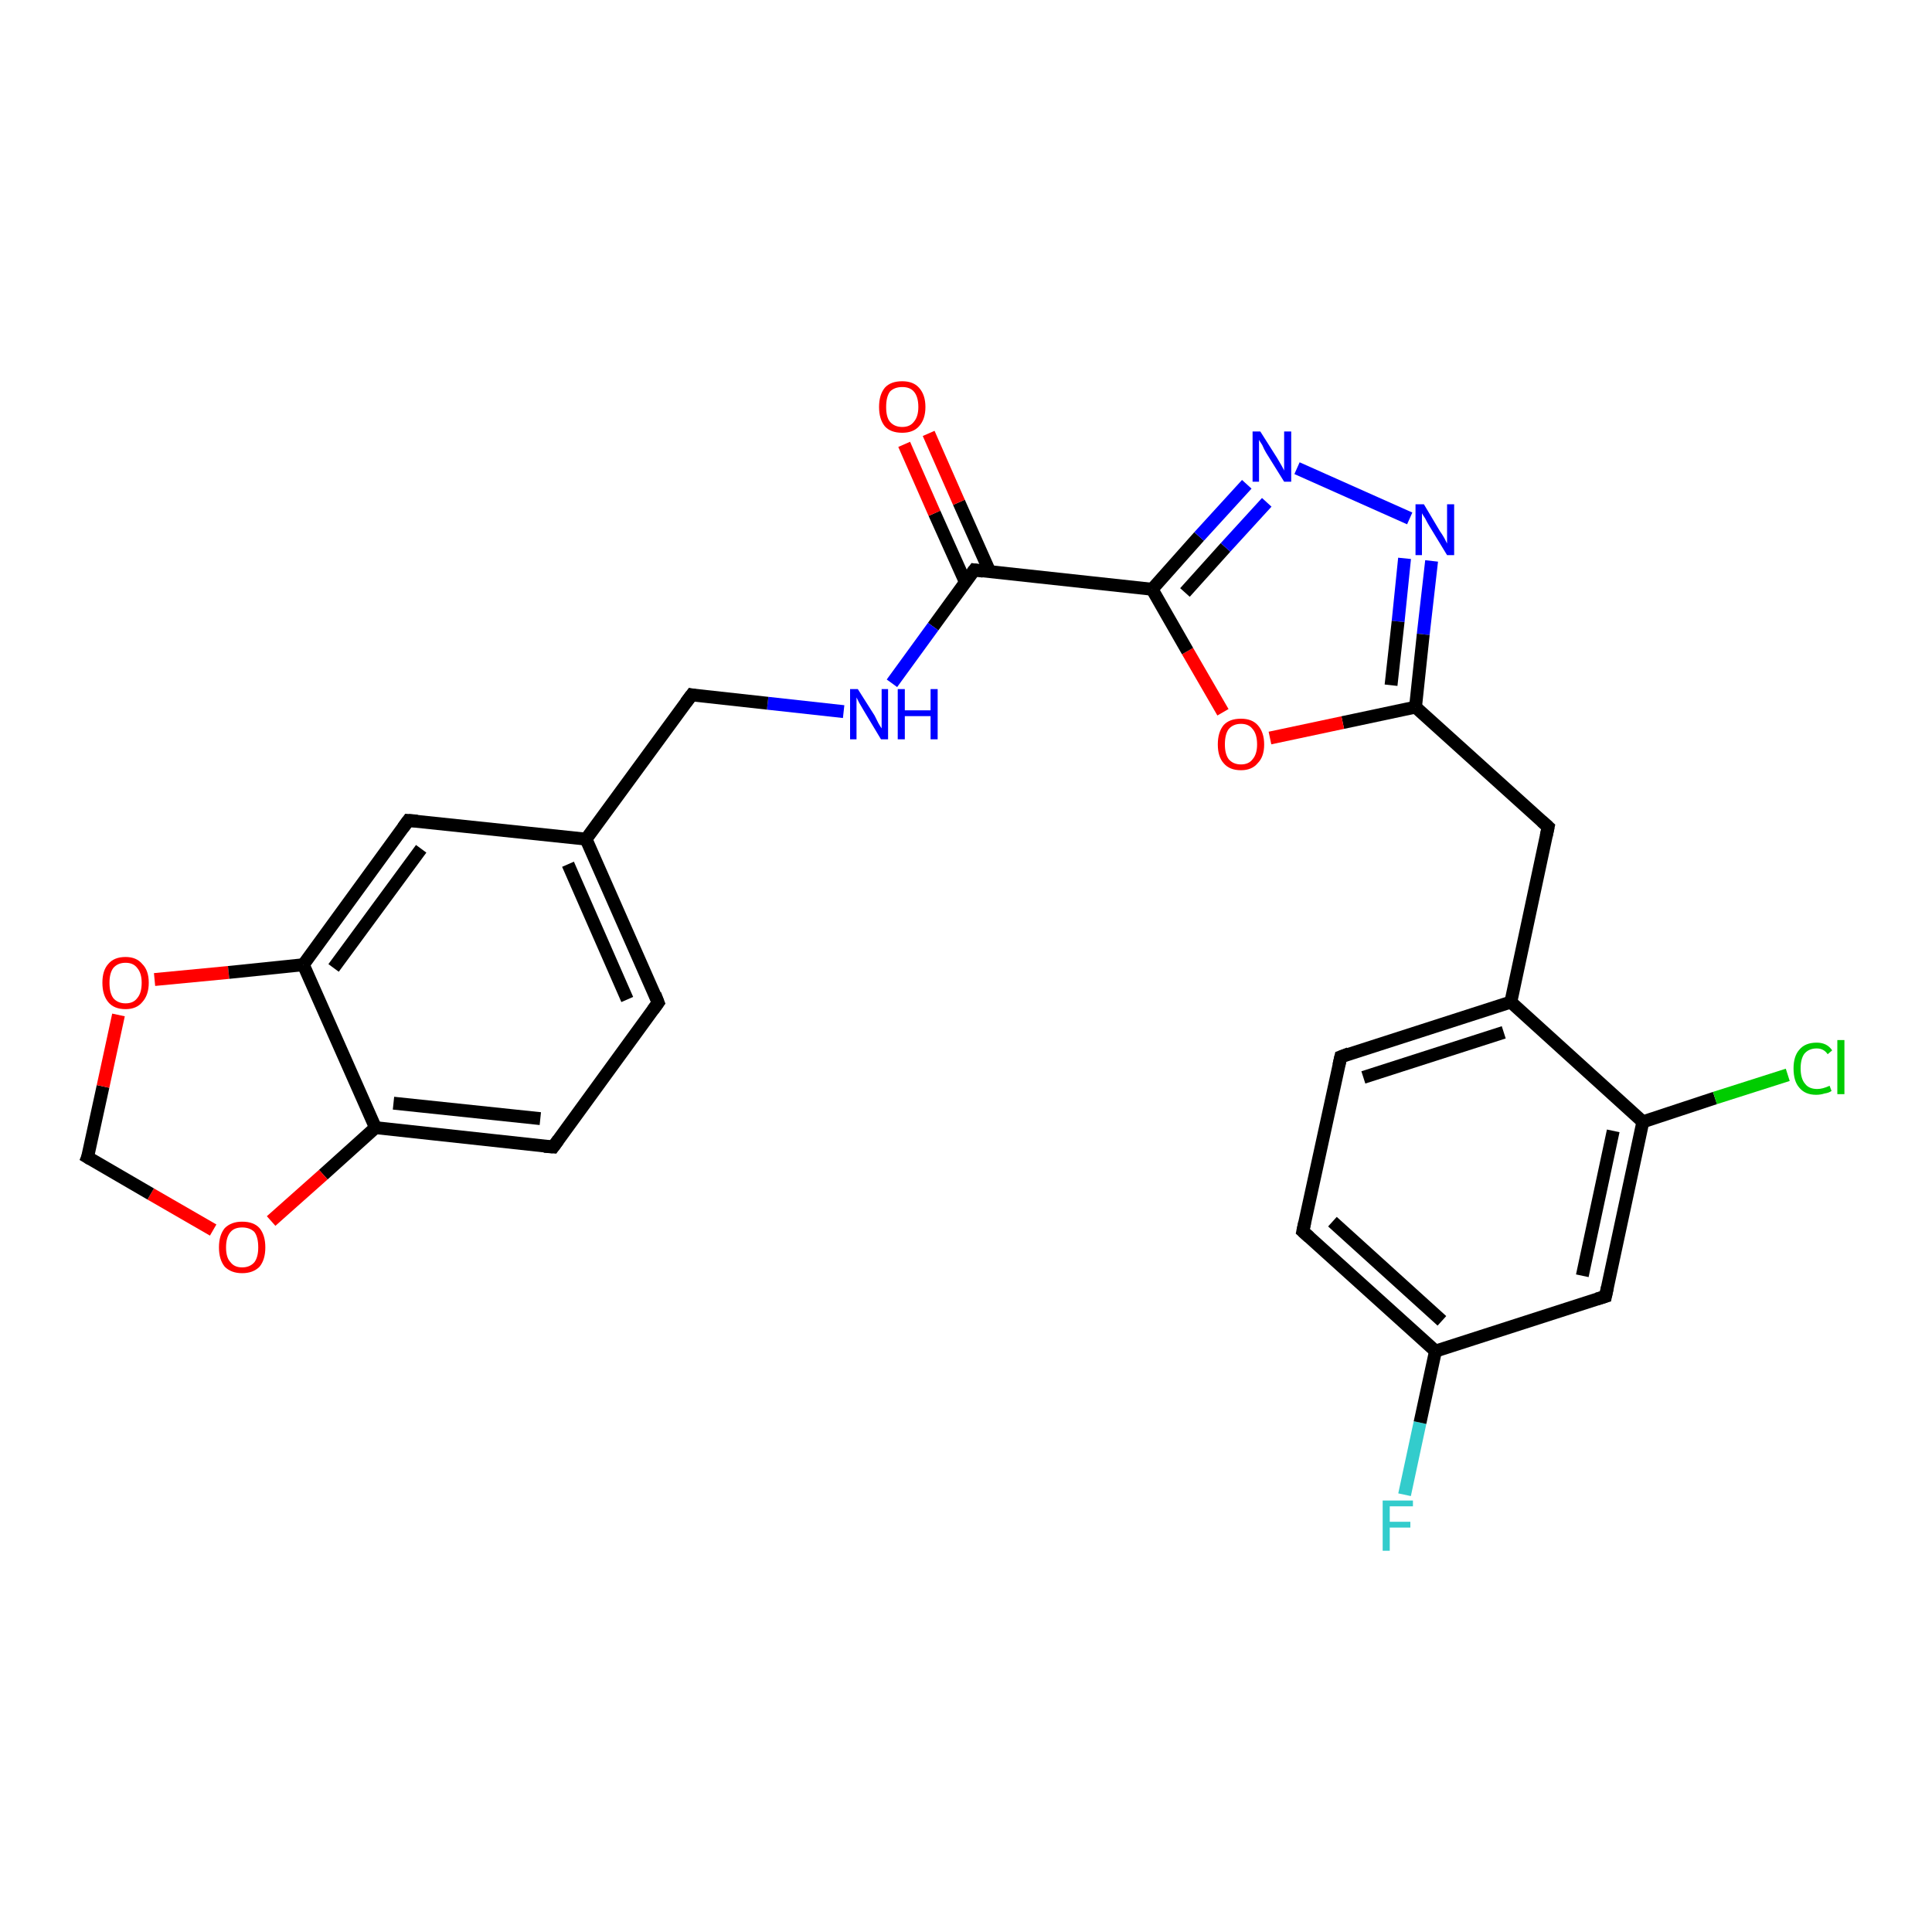 <?xml version='1.0' encoding='iso-8859-1'?>
<svg version='1.1' baseProfile='full'
              xmlns='http://www.w3.org/2000/svg'
                      xmlns:rdkit='http://www.rdkit.org/xml'
                      xmlns:xlink='http://www.w3.org/1999/xlink'
                  xml:space='preserve'
width='300px' height='300px' viewBox='0 0 300 300'>
<!-- END OF HEADER -->
<rect style='opacity:1.0;fill:#FFFFFF;stroke:none' width='300.0' height='300.0' x='0.0' y='0.0'> </rect>
<path class='bond-0 atom-0 atom-1' d='M 218.1,232.1 L 220.5,220.9' style='fill:none;fill-rule:evenodd;stroke:#33CCCC;stroke-width:2.0px;stroke-linecap:butt;stroke-linejoin:miter;stroke-opacity:1' />
<path class='bond-0 atom-0 atom-1' d='M 220.5,220.9 L 222.9,209.8' style='fill:none;fill-rule:evenodd;stroke:#000000;stroke-width:2.0px;stroke-linecap:butt;stroke-linejoin:miter;stroke-opacity:1' />
<path class='bond-1 atom-1 atom-2' d='M 222.9,209.8 L 202.3,191.2' style='fill:none;fill-rule:evenodd;stroke:#000000;stroke-width:2.0px;stroke-linecap:butt;stroke-linejoin:miter;stroke-opacity:1' />
<path class='bond-1 atom-1 atom-2' d='M 223.9,205.1 L 206.9,189.7' style='fill:none;fill-rule:evenodd;stroke:#000000;stroke-width:2.0px;stroke-linecap:butt;stroke-linejoin:miter;stroke-opacity:1' />
<path class='bond-2 atom-2 atom-3' d='M 202.3,191.2 L 208.2,164.1' style='fill:none;fill-rule:evenodd;stroke:#000000;stroke-width:2.0px;stroke-linecap:butt;stroke-linejoin:miter;stroke-opacity:1' />
<path class='bond-3 atom-3 atom-4' d='M 208.2,164.1 L 234.6,155.6' style='fill:none;fill-rule:evenodd;stroke:#000000;stroke-width:2.0px;stroke-linecap:butt;stroke-linejoin:miter;stroke-opacity:1' />
<path class='bond-3 atom-3 atom-4' d='M 211.7,167.3 L 233.5,160.3' style='fill:none;fill-rule:evenodd;stroke:#000000;stroke-width:2.0px;stroke-linecap:butt;stroke-linejoin:miter;stroke-opacity:1' />
<path class='bond-4 atom-4 atom-5' d='M 234.6,155.6 L 240.4,128.4' style='fill:none;fill-rule:evenodd;stroke:#000000;stroke-width:2.0px;stroke-linecap:butt;stroke-linejoin:miter;stroke-opacity:1' />
<path class='bond-5 atom-5 atom-6' d='M 240.4,128.4 L 219.8,109.8' style='fill:none;fill-rule:evenodd;stroke:#000000;stroke-width:2.0px;stroke-linecap:butt;stroke-linejoin:miter;stroke-opacity:1' />
<path class='bond-6 atom-6 atom-7' d='M 219.8,109.8 L 208.5,112.2' style='fill:none;fill-rule:evenodd;stroke:#000000;stroke-width:2.0px;stroke-linecap:butt;stroke-linejoin:miter;stroke-opacity:1' />
<path class='bond-6 atom-6 atom-7' d='M 208.5,112.2 L 197.2,114.6' style='fill:none;fill-rule:evenodd;stroke:#FF0000;stroke-width:2.0px;stroke-linecap:butt;stroke-linejoin:miter;stroke-opacity:1' />
<path class='bond-7 atom-7 atom-8' d='M 189.9,110.6 L 184.4,101.1' style='fill:none;fill-rule:evenodd;stroke:#FF0000;stroke-width:2.0px;stroke-linecap:butt;stroke-linejoin:miter;stroke-opacity:1' />
<path class='bond-7 atom-7 atom-8' d='M 184.4,101.1 L 178.9,91.5' style='fill:none;fill-rule:evenodd;stroke:#000000;stroke-width:2.0px;stroke-linecap:butt;stroke-linejoin:miter;stroke-opacity:1' />
<path class='bond-8 atom-8 atom-9' d='M 178.9,91.5 L 186.2,83.3' style='fill:none;fill-rule:evenodd;stroke:#000000;stroke-width:2.0px;stroke-linecap:butt;stroke-linejoin:miter;stroke-opacity:1' />
<path class='bond-8 atom-8 atom-9' d='M 186.2,83.3 L 193.6,75.2' style='fill:none;fill-rule:evenodd;stroke:#0000FF;stroke-width:2.0px;stroke-linecap:butt;stroke-linejoin:miter;stroke-opacity:1' />
<path class='bond-8 atom-8 atom-9' d='M 184.0,92.0 L 190.3,85.0' style='fill:none;fill-rule:evenodd;stroke:#000000;stroke-width:2.0px;stroke-linecap:butt;stroke-linejoin:miter;stroke-opacity:1' />
<path class='bond-8 atom-8 atom-9' d='M 190.3,85.0 L 196.7,78.0' style='fill:none;fill-rule:evenodd;stroke:#0000FF;stroke-width:2.0px;stroke-linecap:butt;stroke-linejoin:miter;stroke-opacity:1' />
<path class='bond-9 atom-9 atom-10' d='M 201.4,72.7 L 218.9,80.5' style='fill:none;fill-rule:evenodd;stroke:#0000FF;stroke-width:2.0px;stroke-linecap:butt;stroke-linejoin:miter;stroke-opacity:1' />
<path class='bond-10 atom-8 atom-11' d='M 178.9,91.5 L 151.3,88.5' style='fill:none;fill-rule:evenodd;stroke:#000000;stroke-width:2.0px;stroke-linecap:butt;stroke-linejoin:miter;stroke-opacity:1' />
<path class='bond-11 atom-11 atom-12' d='M 153.7,88.8 L 148.9,78.0' style='fill:none;fill-rule:evenodd;stroke:#000000;stroke-width:2.0px;stroke-linecap:butt;stroke-linejoin:miter;stroke-opacity:1' />
<path class='bond-11 atom-11 atom-12' d='M 148.9,78.0 L 144.2,67.3' style='fill:none;fill-rule:evenodd;stroke:#FF0000;stroke-width:2.0px;stroke-linecap:butt;stroke-linejoin:miter;stroke-opacity:1' />
<path class='bond-11 atom-11 atom-12' d='M 149.9,90.4 L 145.1,79.7' style='fill:none;fill-rule:evenodd;stroke:#000000;stroke-width:2.0px;stroke-linecap:butt;stroke-linejoin:miter;stroke-opacity:1' />
<path class='bond-11 atom-11 atom-12' d='M 145.1,79.7 L 140.4,69.0' style='fill:none;fill-rule:evenodd;stroke:#FF0000;stroke-width:2.0px;stroke-linecap:butt;stroke-linejoin:miter;stroke-opacity:1' />
<path class='bond-12 atom-11 atom-13' d='M 151.3,88.5 L 144.9,97.3' style='fill:none;fill-rule:evenodd;stroke:#000000;stroke-width:2.0px;stroke-linecap:butt;stroke-linejoin:miter;stroke-opacity:1' />
<path class='bond-12 atom-11 atom-13' d='M 144.9,97.3 L 138.5,106.1' style='fill:none;fill-rule:evenodd;stroke:#0000FF;stroke-width:2.0px;stroke-linecap:butt;stroke-linejoin:miter;stroke-opacity:1' />
<path class='bond-13 atom-13 atom-14' d='M 131.0,110.5 L 119.2,109.2' style='fill:none;fill-rule:evenodd;stroke:#0000FF;stroke-width:2.0px;stroke-linecap:butt;stroke-linejoin:miter;stroke-opacity:1' />
<path class='bond-13 atom-13 atom-14' d='M 119.2,109.2 L 107.4,107.9' style='fill:none;fill-rule:evenodd;stroke:#000000;stroke-width:2.0px;stroke-linecap:butt;stroke-linejoin:miter;stroke-opacity:1' />
<path class='bond-14 atom-14 atom-15' d='M 107.4,107.9 L 91.0,130.3' style='fill:none;fill-rule:evenodd;stroke:#000000;stroke-width:2.0px;stroke-linecap:butt;stroke-linejoin:miter;stroke-opacity:1' />
<path class='bond-15 atom-15 atom-16' d='M 91.0,130.3 L 102.2,155.7' style='fill:none;fill-rule:evenodd;stroke:#000000;stroke-width:2.0px;stroke-linecap:butt;stroke-linejoin:miter;stroke-opacity:1' />
<path class='bond-15 atom-15 atom-16' d='M 88.2,134.2 L 97.4,155.2' style='fill:none;fill-rule:evenodd;stroke:#000000;stroke-width:2.0px;stroke-linecap:butt;stroke-linejoin:miter;stroke-opacity:1' />
<path class='bond-16 atom-16 atom-17' d='M 102.2,155.7 L 85.9,178.1' style='fill:none;fill-rule:evenodd;stroke:#000000;stroke-width:2.0px;stroke-linecap:butt;stroke-linejoin:miter;stroke-opacity:1' />
<path class='bond-17 atom-17 atom-18' d='M 85.9,178.1 L 58.3,175.1' style='fill:none;fill-rule:evenodd;stroke:#000000;stroke-width:2.0px;stroke-linecap:butt;stroke-linejoin:miter;stroke-opacity:1' />
<path class='bond-17 atom-17 atom-18' d='M 83.9,173.7 L 61.1,171.3' style='fill:none;fill-rule:evenodd;stroke:#000000;stroke-width:2.0px;stroke-linecap:butt;stroke-linejoin:miter;stroke-opacity:1' />
<path class='bond-18 atom-18 atom-19' d='M 58.3,175.1 L 50.2,182.4' style='fill:none;fill-rule:evenodd;stroke:#000000;stroke-width:2.0px;stroke-linecap:butt;stroke-linejoin:miter;stroke-opacity:1' />
<path class='bond-18 atom-18 atom-19' d='M 50.2,182.4 L 42.1,189.6' style='fill:none;fill-rule:evenodd;stroke:#FF0000;stroke-width:2.0px;stroke-linecap:butt;stroke-linejoin:miter;stroke-opacity:1' />
<path class='bond-19 atom-19 atom-20' d='M 33.1,191.0 L 23.4,185.4' style='fill:none;fill-rule:evenodd;stroke:#FF0000;stroke-width:2.0px;stroke-linecap:butt;stroke-linejoin:miter;stroke-opacity:1' />
<path class='bond-19 atom-19 atom-20' d='M 23.4,185.4 L 13.6,179.7' style='fill:none;fill-rule:evenodd;stroke:#000000;stroke-width:2.0px;stroke-linecap:butt;stroke-linejoin:miter;stroke-opacity:1' />
<path class='bond-20 atom-20 atom-21' d='M 13.6,179.7 L 16.0,168.7' style='fill:none;fill-rule:evenodd;stroke:#000000;stroke-width:2.0px;stroke-linecap:butt;stroke-linejoin:miter;stroke-opacity:1' />
<path class='bond-20 atom-20 atom-21' d='M 16.0,168.7 L 18.4,157.6' style='fill:none;fill-rule:evenodd;stroke:#FF0000;stroke-width:2.0px;stroke-linecap:butt;stroke-linejoin:miter;stroke-opacity:1' />
<path class='bond-21 atom-21 atom-22' d='M 24.0,152.1 L 35.5,151.0' style='fill:none;fill-rule:evenodd;stroke:#FF0000;stroke-width:2.0px;stroke-linecap:butt;stroke-linejoin:miter;stroke-opacity:1' />
<path class='bond-21 atom-21 atom-22' d='M 35.5,151.0 L 47.1,149.8' style='fill:none;fill-rule:evenodd;stroke:#000000;stroke-width:2.0px;stroke-linecap:butt;stroke-linejoin:miter;stroke-opacity:1' />
<path class='bond-22 atom-22 atom-23' d='M 47.1,149.8 L 63.4,127.4' style='fill:none;fill-rule:evenodd;stroke:#000000;stroke-width:2.0px;stroke-linecap:butt;stroke-linejoin:miter;stroke-opacity:1' />
<path class='bond-22 atom-22 atom-23' d='M 51.8,150.3 L 65.4,131.8' style='fill:none;fill-rule:evenodd;stroke:#000000;stroke-width:2.0px;stroke-linecap:butt;stroke-linejoin:miter;stroke-opacity:1' />
<path class='bond-23 atom-4 atom-24' d='M 234.6,155.6 L 255.1,174.2' style='fill:none;fill-rule:evenodd;stroke:#000000;stroke-width:2.0px;stroke-linecap:butt;stroke-linejoin:miter;stroke-opacity:1' />
<path class='bond-24 atom-24 atom-25' d='M 255.1,174.2 L 266.3,170.5' style='fill:none;fill-rule:evenodd;stroke:#000000;stroke-width:2.0px;stroke-linecap:butt;stroke-linejoin:miter;stroke-opacity:1' />
<path class='bond-24 atom-24 atom-25' d='M 266.3,170.5 L 277.6,166.9' style='fill:none;fill-rule:evenodd;stroke:#00CC00;stroke-width:2.0px;stroke-linecap:butt;stroke-linejoin:miter;stroke-opacity:1' />
<path class='bond-25 atom-24 atom-26' d='M 255.1,174.2 L 249.3,201.3' style='fill:none;fill-rule:evenodd;stroke:#000000;stroke-width:2.0px;stroke-linecap:butt;stroke-linejoin:miter;stroke-opacity:1' />
<path class='bond-25 atom-24 atom-26' d='M 250.5,175.6 L 245.7,198.1' style='fill:none;fill-rule:evenodd;stroke:#000000;stroke-width:2.0px;stroke-linecap:butt;stroke-linejoin:miter;stroke-opacity:1' />
<path class='bond-26 atom-26 atom-1' d='M 249.3,201.3 L 222.9,209.8' style='fill:none;fill-rule:evenodd;stroke:#000000;stroke-width:2.0px;stroke-linecap:butt;stroke-linejoin:miter;stroke-opacity:1' />
<path class='bond-27 atom-10 atom-6' d='M 222.3,87.1 L 221.0,98.5' style='fill:none;fill-rule:evenodd;stroke:#0000FF;stroke-width:2.0px;stroke-linecap:butt;stroke-linejoin:miter;stroke-opacity:1' />
<path class='bond-27 atom-10 atom-6' d='M 221.0,98.5 L 219.8,109.8' style='fill:none;fill-rule:evenodd;stroke:#000000;stroke-width:2.0px;stroke-linecap:butt;stroke-linejoin:miter;stroke-opacity:1' />
<path class='bond-27 atom-10 atom-6' d='M 218.1,86.7 L 217.1,96.5' style='fill:none;fill-rule:evenodd;stroke:#0000FF;stroke-width:2.0px;stroke-linecap:butt;stroke-linejoin:miter;stroke-opacity:1' />
<path class='bond-27 atom-10 atom-6' d='M 217.1,96.5 L 216.0,106.4' style='fill:none;fill-rule:evenodd;stroke:#000000;stroke-width:2.0px;stroke-linecap:butt;stroke-linejoin:miter;stroke-opacity:1' />
<path class='bond-28 atom-23 atom-15' d='M 63.4,127.4 L 91.0,130.3' style='fill:none;fill-rule:evenodd;stroke:#000000;stroke-width:2.0px;stroke-linecap:butt;stroke-linejoin:miter;stroke-opacity:1' />
<path class='bond-29 atom-22 atom-18' d='M 47.1,149.8 L 58.3,175.1' style='fill:none;fill-rule:evenodd;stroke:#000000;stroke-width:2.0px;stroke-linecap:butt;stroke-linejoin:miter;stroke-opacity:1' />
<path d='M 203.3,192.1 L 202.3,191.2 L 202.6,189.8' style='fill:none;stroke:#000000;stroke-width:2.0px;stroke-linecap:butt;stroke-linejoin:miter;stroke-opacity:1;' />
<path d='M 207.9,165.4 L 208.2,164.1 L 209.5,163.6' style='fill:none;stroke:#000000;stroke-width:2.0px;stroke-linecap:butt;stroke-linejoin:miter;stroke-opacity:1;' />
<path d='M 240.1,129.8 L 240.4,128.4 L 239.4,127.5' style='fill:none;stroke:#000000;stroke-width:2.0px;stroke-linecap:butt;stroke-linejoin:miter;stroke-opacity:1;' />
<path d='M 152.7,88.7 L 151.3,88.5 L 151.0,88.9' style='fill:none;stroke:#000000;stroke-width:2.0px;stroke-linecap:butt;stroke-linejoin:miter;stroke-opacity:1;' />
<path d='M 107.9,108.0 L 107.4,107.9 L 106.5,109.1' style='fill:none;stroke:#000000;stroke-width:2.0px;stroke-linecap:butt;stroke-linejoin:miter;stroke-opacity:1;' />
<path d='M 101.7,154.4 L 102.2,155.7 L 101.4,156.8' style='fill:none;stroke:#000000;stroke-width:2.0px;stroke-linecap:butt;stroke-linejoin:miter;stroke-opacity:1;' />
<path d='M 86.7,177.0 L 85.9,178.1 L 84.5,178.0' style='fill:none;stroke:#000000;stroke-width:2.0px;stroke-linecap:butt;stroke-linejoin:miter;stroke-opacity:1;' />
<path d='M 14.1,180.0 L 13.6,179.7 L 13.8,179.2' style='fill:none;stroke:#000000;stroke-width:2.0px;stroke-linecap:butt;stroke-linejoin:miter;stroke-opacity:1;' />
<path d='M 62.6,128.5 L 63.4,127.4 L 64.8,127.5' style='fill:none;stroke:#000000;stroke-width:2.0px;stroke-linecap:butt;stroke-linejoin:miter;stroke-opacity:1;' />
<path d='M 249.6,199.9 L 249.3,201.3 L 248.0,201.7' style='fill:none;stroke:#000000;stroke-width:2.0px;stroke-linecap:butt;stroke-linejoin:miter;stroke-opacity:1;' />
<path class='atom-0' d='M 214.7 233.0
L 219.4 233.0
L 219.4 233.9
L 215.8 233.9
L 215.8 236.3
L 219.0 236.3
L 219.0 237.2
L 215.8 237.2
L 215.8 240.8
L 214.7 240.8
L 214.7 233.0
' fill='#33CCCC'/>
<path class='atom-7' d='M 189.1 115.6
Q 189.1 113.7, 190.0 112.6
Q 190.9 111.6, 192.7 111.6
Q 194.4 111.6, 195.3 112.6
Q 196.3 113.7, 196.3 115.6
Q 196.3 117.5, 195.3 118.5
Q 194.4 119.6, 192.7 119.6
Q 190.9 119.6, 190.0 118.5
Q 189.1 117.5, 189.1 115.6
M 192.7 118.7
Q 193.9 118.7, 194.5 117.9
Q 195.2 117.1, 195.2 115.6
Q 195.2 114.0, 194.5 113.2
Q 193.9 112.4, 192.7 112.4
Q 191.5 112.4, 190.8 113.2
Q 190.2 114.0, 190.2 115.6
Q 190.2 117.1, 190.8 117.9
Q 191.5 118.7, 192.7 118.7
' fill='#FF0000'/>
<path class='atom-9' d='M 195.7 67.0
L 198.3 71.1
Q 198.6 71.6, 199.0 72.3
Q 199.4 73.0, 199.4 73.1
L 199.4 67.0
L 200.5 67.0
L 200.5 74.8
L 199.4 74.8
L 196.6 70.3
Q 196.3 69.8, 196.0 69.1
Q 195.6 68.5, 195.5 68.3
L 195.5 74.8
L 194.5 74.8
L 194.5 67.0
L 195.7 67.0
' fill='#0000FF'/>
<path class='atom-10' d='M 221.1 78.3
L 223.6 82.5
Q 223.9 82.9, 224.3 83.6
Q 224.7 84.4, 224.7 84.4
L 224.7 78.3
L 225.8 78.3
L 225.8 86.2
L 224.7 86.2
L 221.9 81.6
Q 221.6 81.1, 221.3 80.5
Q 220.9 79.9, 220.8 79.7
L 220.8 86.2
L 219.8 86.2
L 219.8 78.3
L 221.1 78.3
' fill='#0000FF'/>
<path class='atom-12' d='M 136.5 63.2
Q 136.5 61.3, 137.4 60.2
Q 138.3 59.2, 140.1 59.2
Q 141.8 59.2, 142.7 60.2
Q 143.7 61.3, 143.7 63.2
Q 143.7 65.1, 142.7 66.2
Q 141.8 67.2, 140.1 67.2
Q 138.3 67.2, 137.4 66.2
Q 136.5 65.1, 136.5 63.2
M 140.1 66.3
Q 141.3 66.3, 141.9 65.5
Q 142.6 64.7, 142.6 63.2
Q 142.6 61.6, 141.9 60.8
Q 141.3 60.1, 140.1 60.1
Q 138.9 60.1, 138.2 60.8
Q 137.6 61.6, 137.6 63.2
Q 137.6 64.8, 138.2 65.5
Q 138.9 66.3, 140.1 66.3
' fill='#FF0000'/>
<path class='atom-13' d='M 133.2 107.0
L 135.8 111.1
Q 136.0 111.5, 136.4 112.3
Q 136.8 113.0, 136.9 113.1
L 136.9 107.0
L 137.9 107.0
L 137.9 114.8
L 136.8 114.8
L 134.1 110.3
Q 133.8 109.8, 133.4 109.1
Q 133.1 108.5, 133.0 108.3
L 133.0 114.8
L 132.0 114.8
L 132.0 107.0
L 133.2 107.0
' fill='#0000FF'/>
<path class='atom-13' d='M 139.4 107.0
L 140.5 107.0
L 140.5 110.3
L 144.5 110.3
L 144.5 107.0
L 145.6 107.0
L 145.6 114.8
L 144.5 114.8
L 144.5 111.2
L 140.5 111.2
L 140.5 114.8
L 139.4 114.8
L 139.4 107.0
' fill='#0000FF'/>
<path class='atom-19' d='M 34.0 193.7
Q 34.0 191.8, 34.9 190.7
Q 35.9 189.7, 37.6 189.7
Q 39.4 189.7, 40.3 190.7
Q 41.2 191.8, 41.2 193.7
Q 41.2 195.6, 40.3 196.7
Q 39.3 197.7, 37.6 197.7
Q 35.9 197.7, 34.9 196.7
Q 34.0 195.6, 34.0 193.7
M 37.6 196.8
Q 38.8 196.8, 39.5 196.0
Q 40.1 195.2, 40.1 193.7
Q 40.1 192.1, 39.5 191.3
Q 38.8 190.6, 37.6 190.6
Q 36.4 190.6, 35.8 191.3
Q 35.1 192.1, 35.1 193.7
Q 35.1 195.3, 35.8 196.0
Q 36.4 196.8, 37.6 196.8
' fill='#FF0000'/>
<path class='atom-21' d='M 15.9 152.6
Q 15.9 150.7, 16.8 149.7
Q 17.7 148.6, 19.5 148.6
Q 21.2 148.6, 22.1 149.7
Q 23.1 150.7, 23.1 152.6
Q 23.1 154.5, 22.1 155.6
Q 21.2 156.7, 19.5 156.7
Q 17.7 156.7, 16.8 155.6
Q 15.9 154.5, 15.9 152.6
M 19.5 155.8
Q 20.7 155.8, 21.3 155.0
Q 22.0 154.2, 22.0 152.6
Q 22.0 151.1, 21.3 150.3
Q 20.7 149.5, 19.5 149.5
Q 18.3 149.5, 17.6 150.3
Q 17.0 151.1, 17.0 152.6
Q 17.0 154.2, 17.6 155.0
Q 18.3 155.8, 19.5 155.8
' fill='#FF0000'/>
<path class='atom-25' d='M 278.5 165.9
Q 278.5 164.0, 279.4 163.0
Q 280.3 161.9, 282.1 161.9
Q 283.7 161.9, 284.5 163.1
L 283.8 163.7
Q 283.2 162.8, 282.1 162.8
Q 280.9 162.8, 280.2 163.6
Q 279.6 164.4, 279.6 165.9
Q 279.6 167.5, 280.3 168.3
Q 280.9 169.1, 282.2 169.1
Q 283.0 169.1, 284.1 168.6
L 284.4 169.4
Q 284.0 169.7, 283.3 169.8
Q 282.7 170.0, 282.0 170.0
Q 280.3 170.0, 279.4 168.9
Q 278.5 167.9, 278.5 165.9
' fill='#00CC00'/>
<path class='atom-25' d='M 285.3 161.5
L 286.4 161.5
L 286.4 169.9
L 285.3 169.9
L 285.3 161.5
' fill='#00CC00'/>
</svg>
